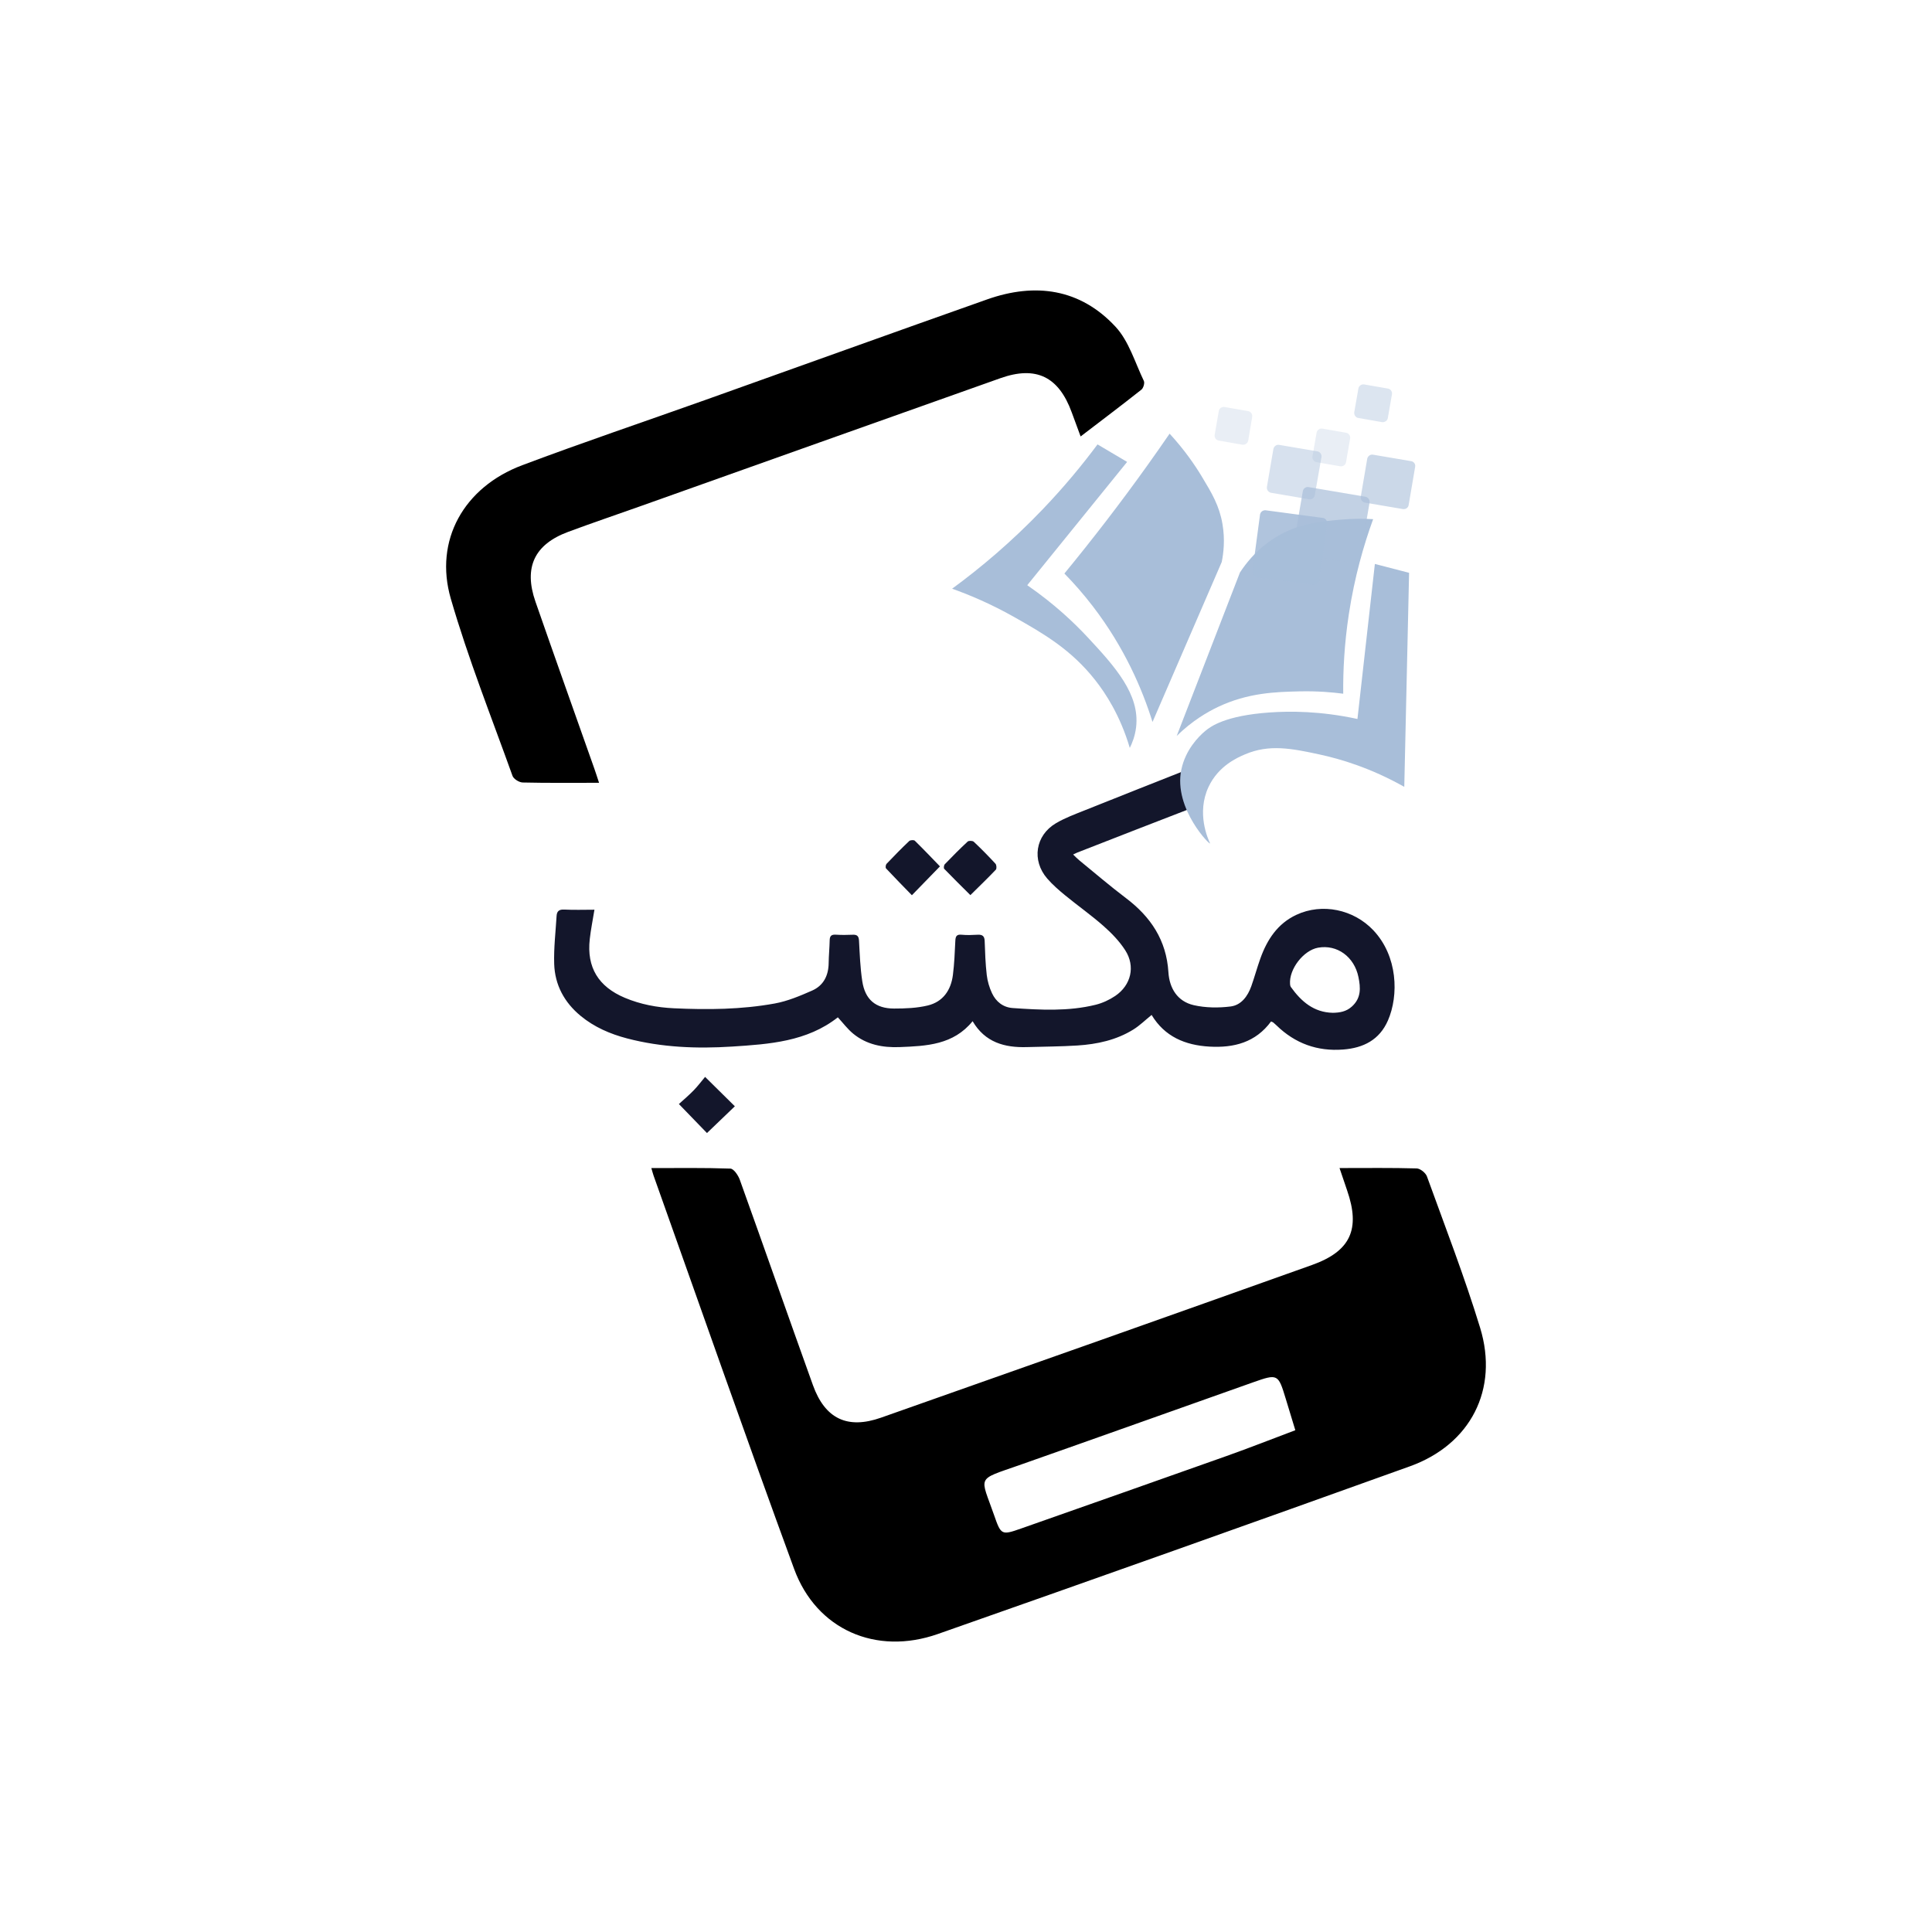 <?xml version="1.0" encoding="UTF-8"?>
<svg id="Layer_1" data-name="Layer 1" xmlns="http://www.w3.org/2000/svg" viewBox="0 0 1080 1080">
  <defs>
    <style>
      .cls-1, .cls-2, .cls-3, .cls-4, .cls-5, .cls-6, .cls-7 {
        fill: #a8bed9;
      }

      .cls-8 {
        fill: #13162b;
      }

      .cls-2 {
        opacity: .6;
      }

      .cls-3 {
        opacity: .9;
      }

      .cls-4 {
        opacity: .7;
      }

      .cls-5 {
        opacity: .25;
      }

      .cls-6 {
        opacity: .45;
      }

      .cls-7 {
        opacity: .4;
      }
    </style>
  </defs>
  <g id="_2vbZbg.tif" data-name="2vbZbg.tif">
    <g>
      <path d="m748.81,652.95c15.43,0,29.29-.19,43.13.21,2.01.06,5.02,2.49,5.74,4.49,10.17,28.1,20.99,56.03,29.72,84.59,10.53,34.47-5.35,65.26-39.31,77.46-87.83,31.55-175.76,62.8-263.82,93.72-34.65,12.17-67.93-2.51-80.34-36.35-26.79-73.07-52.46-146.56-78.57-219.88-.37-1.04-.63-2.11-1.25-4.22,15.1,0,29.66-.23,44.19.29,1.86.07,4.36,3.75,5.25,6.23,13.74,38.23,27.13,76.58,40.88,114.81,6.75,18.77,19.23,24.82,38.06,18.19,80.35-28.3,160.67-56.72,240.9-85.34,21.69-7.74,27.15-20.09,19.65-41.73-1.27-3.66-2.49-7.33-4.23-12.46Zm-24.72,146.54c-2.12-6.95-3.77-12.35-5.4-17.74-4.16-13.71-4.42-13.9-18.27-9-43.6,15.42-87.14,31-130.77,46.33-24.26,8.52-21.67,5.65-13.89,28.05,3.81,10.97,4.16,11.15,15.04,7.32,38.33-13.5,76.68-26.96,114.97-40.57,12.69-4.51,25.24-9.45,38.32-14.38Z"/>
      <path d="m334.89,437.59c-15.04,0-28.88.15-42.71-.17-1.97-.05-5.04-1.95-5.67-3.68-11.81-32.93-24.79-65.53-34.51-99.08-9.45-32.63,7.32-62.34,39.9-74.59,34.05-12.81,68.55-24.43,102.83-36.65,52.39-18.67,104.71-37.55,157.15-56.07,26.86-9.48,51.93-6,71.69,15.28,7.5,8.07,10.89,20,15.85,30.31.57,1.19-.26,4.01-1.38,4.89-11.03,8.73-22.26,17.2-33.97,26.15-1.85-5.02-3.42-9.23-4.96-13.45-7.29-19.99-19.91-26.2-39.88-19.12-67.29,23.85-134.53,47.83-201.8,71.76-13.3,4.73-26.67,9.25-39.89,14.17-18.81,7-24.87,19.84-18.23,38.95,10.84,31.19,21.95,62.28,32.94,93.41.75,2.11,1.42,4.25,2.62,7.88Z"/>
    </g>
  </g>
  <g id="oAjPSf.tif">
    <g>
      <path class="cls-8" d="m710.55,570.97c-8.67,11.82-20.85,14.87-34.48,14.09-13.54-.78-25.02-5.56-32.31-17.7-3.54,2.86-6.59,5.89-10.15,8.11-9.55,5.95-20.31,8.26-31.38,8.97-9.35.6-18.74.6-28.12.89-12.52.39-23.45-2.61-30.41-14.48-10.74,13.25-25.75,13.89-40.78,14.48-9.53.37-18.53-1.35-26.04-7.55-3.15-2.6-5.65-5.98-8.52-9.09-17.24,13.58-38.29,15.01-59.15,16.35-19.69,1.26-39.38.49-58.63-4.55-9.48-2.48-18.38-6.32-26-12.61-9.12-7.52-14.41-17.31-14.78-29.03-.28-8.92.8-17.89,1.34-26.84.15-2.52,1.31-3.72,4.22-3.56,5.51.29,11.05.08,16.94.08-.95,5.87-2.03,11.14-2.62,16.47-1.77,15.77,4.82,26.56,19.64,32.79,8.76,3.68,18.01,5.4,27.36,5.84,18.88.88,37.81.72,56.45-2.68,7.16-1.31,14.12-4.25,20.83-7.2,6.39-2.81,9.19-8.4,9.27-15.39.05-4.26.49-8.52.57-12.79.05-2.41,1.01-3.22,3.4-3.08,3.12.19,6.26.19,9.38.04,2.46-.12,3.46.65,3.61,3.26.42,7.59.68,15.23,1.83,22.72,1.58,10.26,7.45,15.26,17.75,15.27,6.3,0,12.78-.24,18.86-1.71,8.53-2.06,12.97-8.57,14.05-17.05.8-6.28,1.05-12.63,1.35-18.96.12-2.49.56-3.85,3.55-3.54,2.98.31,6.02.14,9.03,0,2.61-.13,3.74.81,3.83,3.52.22,6.34.43,12.69,1.16,18.98.41,3.47,1.45,7.02,2.94,10.19,2.23,4.74,6.19,7.92,11.59,8.29,15.49,1.06,31.03,1.94,46.3-1.82,3.85-.95,7.69-2.72,10.98-4.94,8.87-5.99,11.38-16.52,5.63-25.5-3.24-5.06-7.61-9.58-12.15-13.59-6.83-6.04-14.34-11.31-21.4-17.1-3.56-2.92-7.1-5.99-10.1-9.46-8.75-10.11-6.63-24.1,4.87-30.89,5.13-3.03,10.85-5.12,16.42-7.35,19.95-8,39.94-15.87,59.93-23.78,1.37-.54,2.8-.91,4.64-1.5.26,1.39.61,2.46.64,3.54.12,5.07.1,10.15.25,15.22.07,2.3-.85,3.41-3.07,4.27-22.32,8.58-44.59,17.3-66.88,25.99-.63.25-1.23.57-2.31,1.08,1.25,1.19,2.23,2.26,3.34,3.16,8.68,7.09,17.2,14.41,26.14,21.17,13.93,10.51,22.68,23.61,23.79,41.46.56,8.96,5.03,16.35,14.19,18.44,6.59,1.5,13.81,1.57,20.56.73,5.95-.74,9.59-5.72,11.59-11.34,1.81-5.1,3.22-10.34,5.04-15.43,3.76-10.53,9.58-19.52,20.13-24.46,14.47-6.76,32.02-3.02,43.02,8.6,13.72,14.49,14.3,36.4,8.2,50.43-4.74,10.89-13.72,15.38-25.02,16.26-14.46,1.13-26.89-3.38-37.27-13.48-.58-.56-1.18-1.11-1.8-1.62-.25-.21-.61-.29-1.27-.59Zm34.5-4.8c3.92-.09,7.44-.64,10.6-3.46,5.32-4.76,4.97-10.48,3.73-16.53-2.33-11.36-11.91-18.32-22.55-16.42-8.19,1.47-16.33,12.02-15.68,20.37.04.56.16,1.19.47,1.63,5.79,8.07,12.8,14.19,23.43,14.4Z"/>
      <path class="cls-8" d="m542.45,500.38c-5.08-5.05-9.92-9.8-14.62-14.68-.4-.41-.19-2.06.32-2.59,4.16-4.32,8.38-8.59,12.78-12.67.62-.57,2.76-.51,3.4.09,4.2,3.95,8.25,8.07,12.15,12.31.61.66.74,2.75.19,3.33-4.44,4.67-9.1,9.15-14.21,14.2Z"/>
      <path class="cls-8" d="m525.45,484.3c-5.28,5.42-10.24,10.53-15.7,16.14-4.91-5.05-9.75-9.96-14.45-14.99-.4-.43-.21-2.02.27-2.54,4.13-4.35,8.34-8.64,12.69-12.77.6-.57,2.6-.69,3.12-.18,4.84,4.73,9.5,9.65,14.06,14.35Z"/>
      <path class="cls-8" d="m379.51,617.16c2.7-2.47,5.62-4.92,8.26-7.64,2.32-2.39,4.33-5.08,6.38-7.53,6.16,6.07,11.35,11.2,16.64,16.43-5.11,4.91-10.25,9.84-15.59,14.96-4.83-4.99-9.92-10.24-15.7-16.22Z"/>
    </g>
  </g>
  <g>
    <g>
      <path class="cls-1" d="m657.8,411.37c11.78-30.45,23.56-60.9,35.34-91.34,8.1-12.36,17.48-18.44,22.58-21.21,11.65-6.34,22.97-7.36,33.51-8.31,7.63-.69,14-.55,18.36-.29-5.21,14.32-10.38,32.16-13.57,53.04-2.53,16.61-3.28,31.65-3.15,44.53-5.92-.78-14.4-1.56-24.6-1.31-13.02.32-28.64.71-45.52,8.76-5.79,2.76-14.22,7.61-22.94,16.14Z"/>
      <path class="cls-1" d="m768.55,315.25c6.38,1.65,12.76,3.31,19.14,4.96-.9,39.88-1.79,79.76-2.69,119.64-18.98-10.68-35.82-15.6-47.23-18.07-15.8-3.42-28.28-5.88-41.86-.07-3.96,1.69-14.81,6.33-20.34,18.2-6.85,14.68-.27,29.11.81,31.39,1.22,2.57-20.68-19.06-16-41.12,2.34-11.03,9.45-18.3,13.37-21.58,2.94-2.47,11.07-8.55,35.81-10.32,11.61-.83,28.67-.83,49.26,3.63,3.25-28.89,6.49-57.77,9.74-86.66Z"/>
      <path class="cls-1" d="m644.26,403.6c12.9-29.82,25.8-59.63,38.7-89.45.97-4.76,1.94-12.33.4-21.27-1.75-10.14-5.86-17.09-11.65-26.67-3.75-6.2-9.49-14.66-17.89-23.79-4.01,5.84-8.11,11.7-12.32,17.59-15.37,21.5-30.94,41.67-46.5,60.59,5.28,5.39,10.66,11.49,15.93,18.36,17.68,23.04,27.59,46.25,33.34,64.64Z"/>
      <path class="cls-1" d="m613.51,248.44c-8.49,11.42-18.58,23.65-30.49,36.12-17.64,18.45-35.14,33.08-50.78,44.53,8.61,3.07,21.07,8.1,35.17,16.1,15.59,8.84,31.28,17.75,44.91,35.11,5.63,7.17,13.86,19.55,19.24,37.79,1.29-2.57,2.93-6.55,3.53-11.57,2.18-18.43-11.83-33.9-27.09-50.29-7.38-7.92-18.44-18.53-33.76-29.1,18.61-22.97,37.22-45.94,55.83-68.92-5.51-3.26-11.03-6.52-16.54-9.79Z"/>
    </g>
    <path class="cls-7" d="m778.12,220.38l-2.31,13.28c-.22,1.54-1.76,2.52-3.29,2.3l-13.17-2.3c-1.54-.22-2.52-1.76-2.3-3.29l2.3-13.17c.22-1.54,1.76-2.52,3.18-2.31l13.28,2.31c1.54.22,2.53,1.65,2.31,3.18Z"/>
    <path class="cls-2" d="m791.07,260.99l-3.62,21.29c-.22,1.54-1.65,2.52-3.18,2.3l-21.29-3.62c-1.54-.33-2.52-1.76-2.3-3.29l3.62-21.29c.33-1.43,1.76-2.52,3.29-2.2l21.29,3.62c1.43.22,2.52,1.65,2.19,3.18Z"/>
    <path class="cls-4" d="m765.6,280.97l-5.49,31.72c-.22,1.54-1.76,2.63-3.29,2.31l-31.72-5.49c-1.54-.22-2.52-1.65-2.3-3.18l5.49-31.72c.22-1.54,1.76-2.63,3.29-2.31l31.72,5.38c1.54.33,2.52,1.76,2.3,3.29Z"/>
    <path class="cls-6" d="m738.71,255.5l-3.73,21.29c-.22,1.54-1.65,2.52-3.18,2.3l-21.29-3.62c-1.54-.33-2.52-1.76-2.3-3.29l3.62-21.18c.33-1.54,1.76-2.63,3.29-2.3l21.29,3.62c1.54.22,2.52,1.76,2.3,3.18Z"/>
    <path class="cls-5" d="m699.96,233.11l-2.19,13.17c-.33,1.54-1.76,2.52-3.29,2.31l-13.17-2.31c-1.54-.22-2.52-1.65-2.3-3.18l2.3-13.28c.22-1.54,1.65-2.52,3.18-2.3l13.28,2.3c1.43.33,2.52,1.76,2.19,3.29Z"/>
    <path class="cls-3" d="m741.89,292.6l-4.28,32.05c-.22,1.54-1.54,2.52-3.07,2.41l-32.05-4.28c-1.54-.22-2.52-1.54-2.41-3.07l4.28-32.05c.22-1.43,1.54-2.52,3.07-2.42l32.05,4.28c1.54.22,2.52,1.54,2.41,3.07Z"/>
    <path class="cls-5" d="m754.74,245.08l-2.3,13.28c-.22,1.54-1.76,2.52-3.18,2.3l-13.28-2.3c-1.54-.22-2.52-1.76-2.3-3.18l2.3-13.28c.22-1.54,1.76-2.52,3.18-2.31l13.28,2.31c1.54.22,2.52,1.76,2.3,3.18Z"/>
  </g>
</svg>